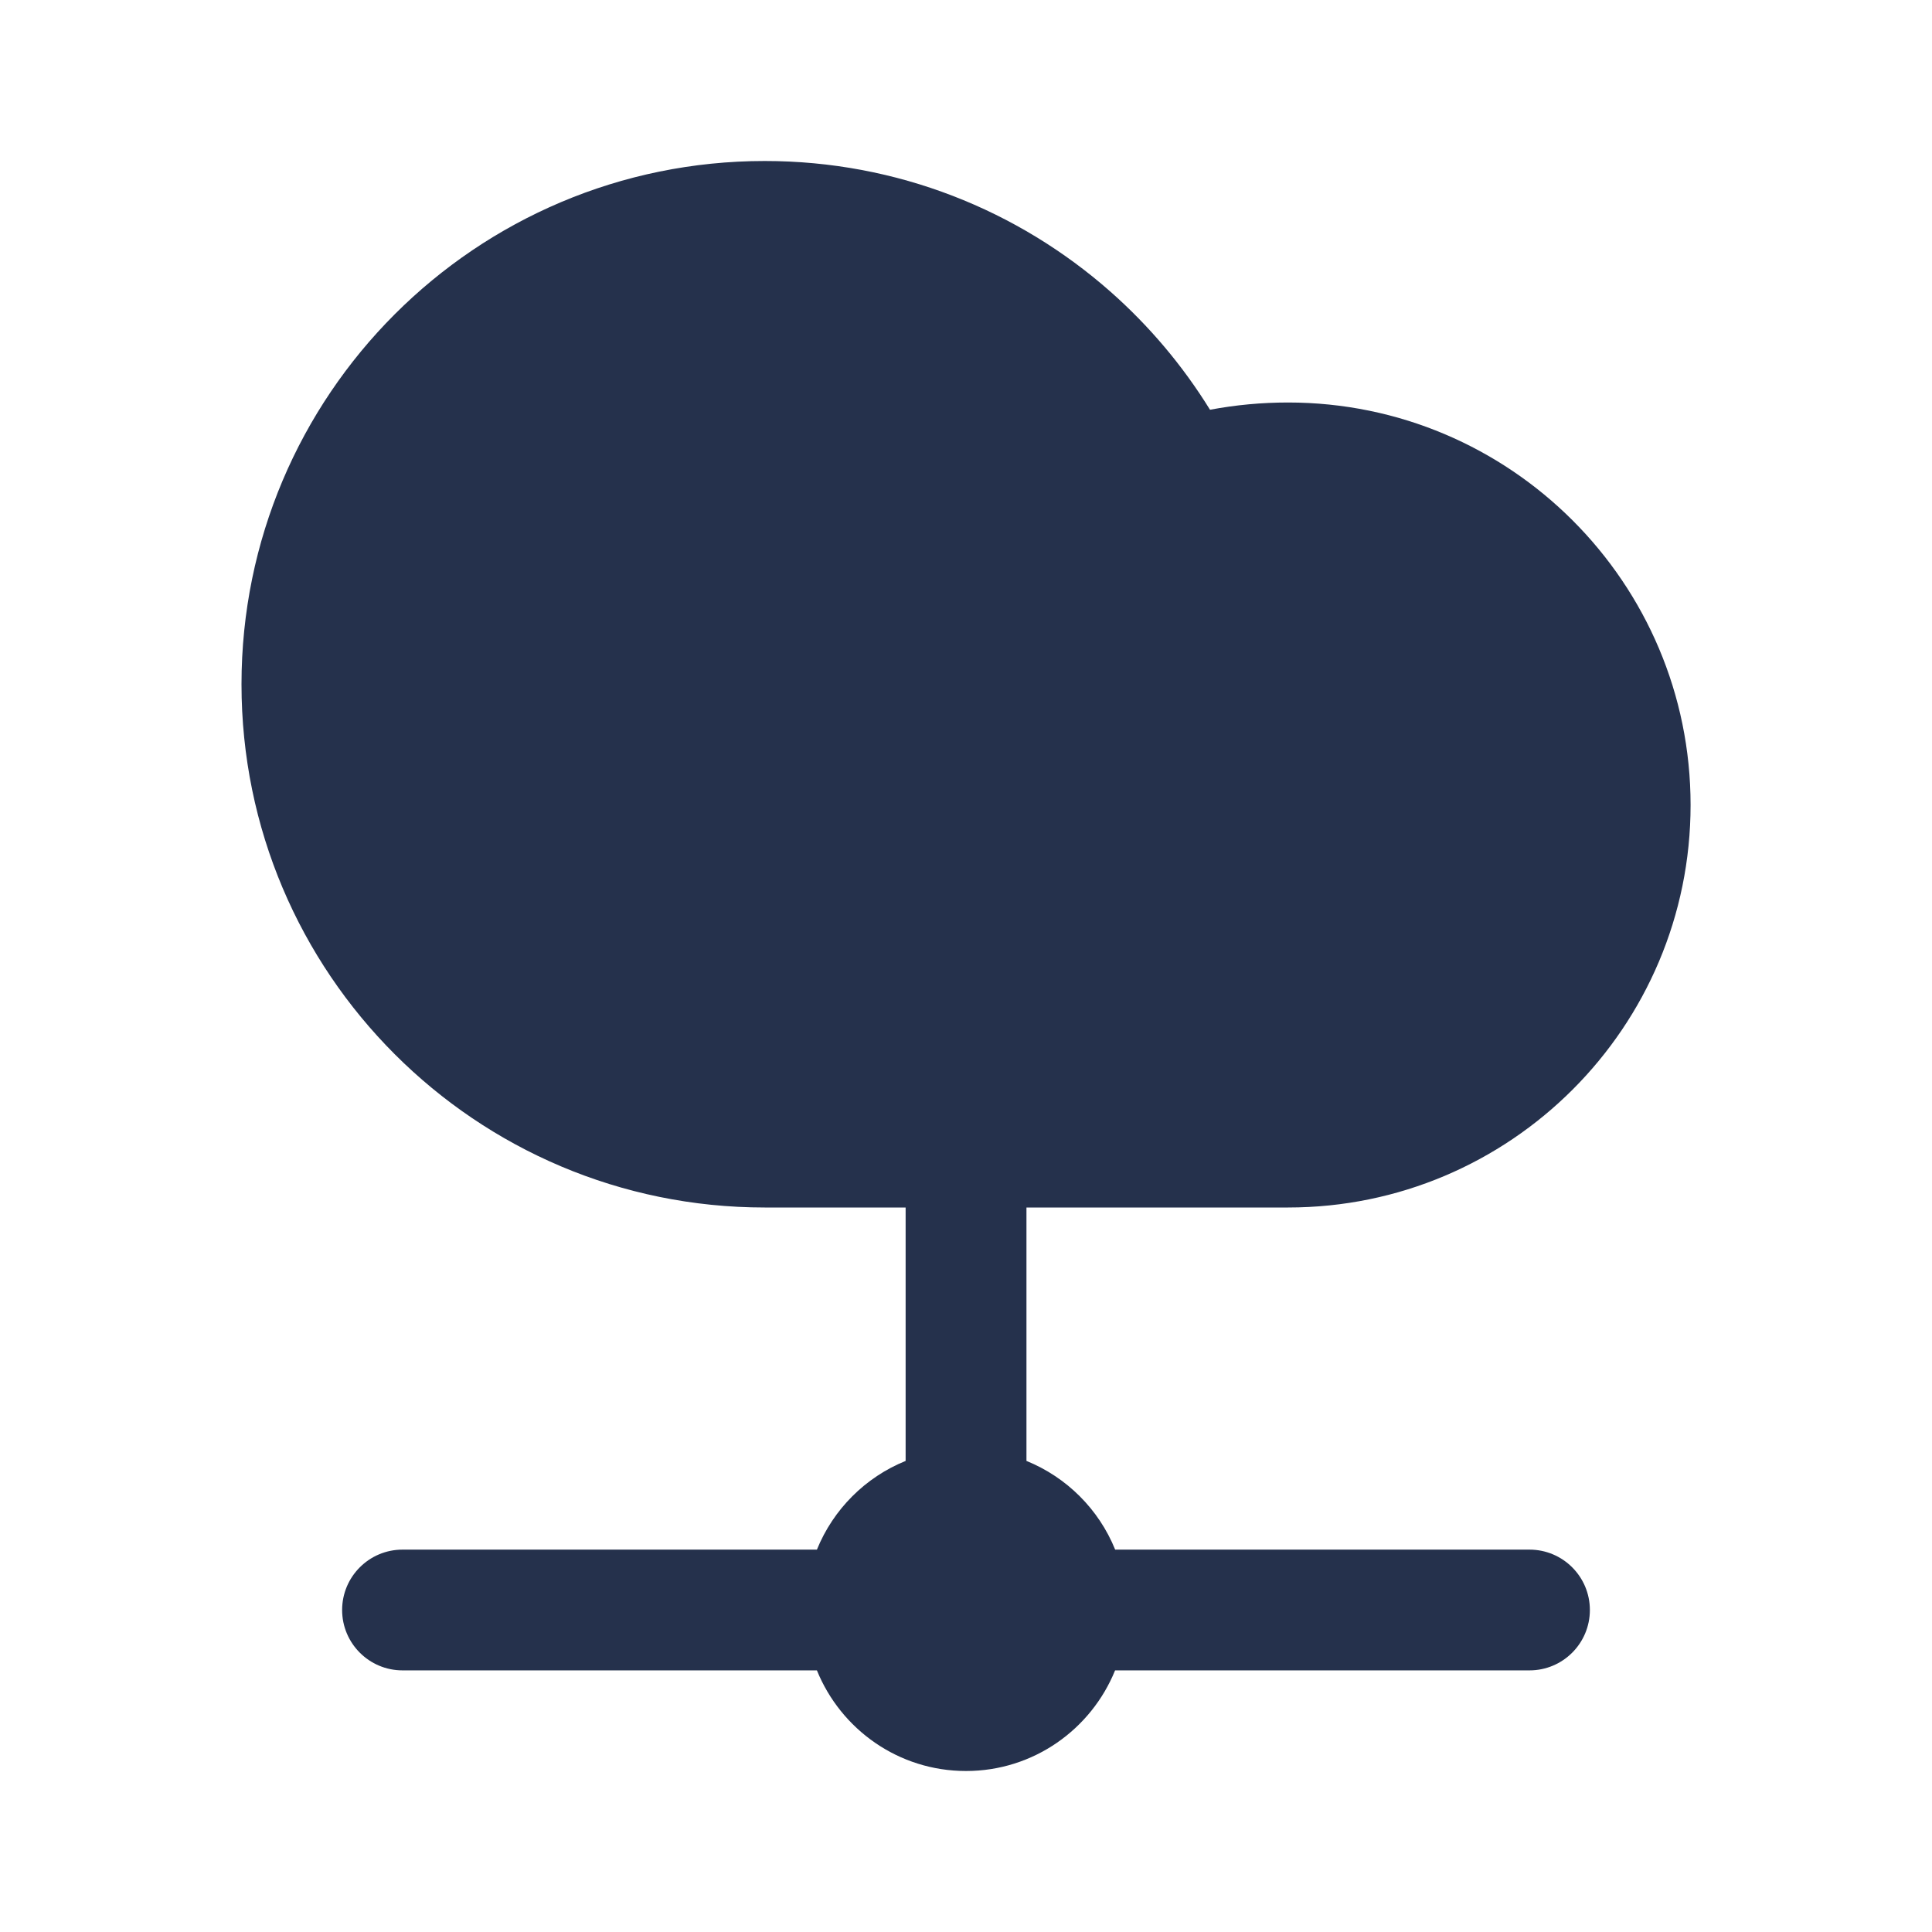 <svg width="24" height="24" viewBox="0 0 24 24" fill="none" xmlns="http://www.w3.org/2000/svg">
<path d="M19.75 20C19.75 20.414 19.414 20.75 19 20.75H13.852C13.555 21.482 12.839 22 12 22C11.161 22 10.445 21.482 10.148 20.75H5C4.586 20.75 4.25 20.414 4.25 20C4.25 19.586 4.586 19.25 5 19.25H10.148C10.351 18.75 10.749 18.351 11.25 18.148V15H9.5C5.91 15 3 12.09 3 8.5C3 4.91 5.91 2 9.5 2C11.146 2 12.648 2.613 13.792 3.621C14.274 4.046 14.692 4.541 15.031 5.09C15.351 5.03 15.671 5 16.001 5C18.761 5 21.001 7.24 21.001 10C21.001 12.76 18.761 15 16.001 15H12.751V18.148C13.251 18.351 13.65 18.749 13.853 19.25H19C19.414 19.25 19.75 19.586 19.75 20Z" fill="#25314C"/>
</svg>
